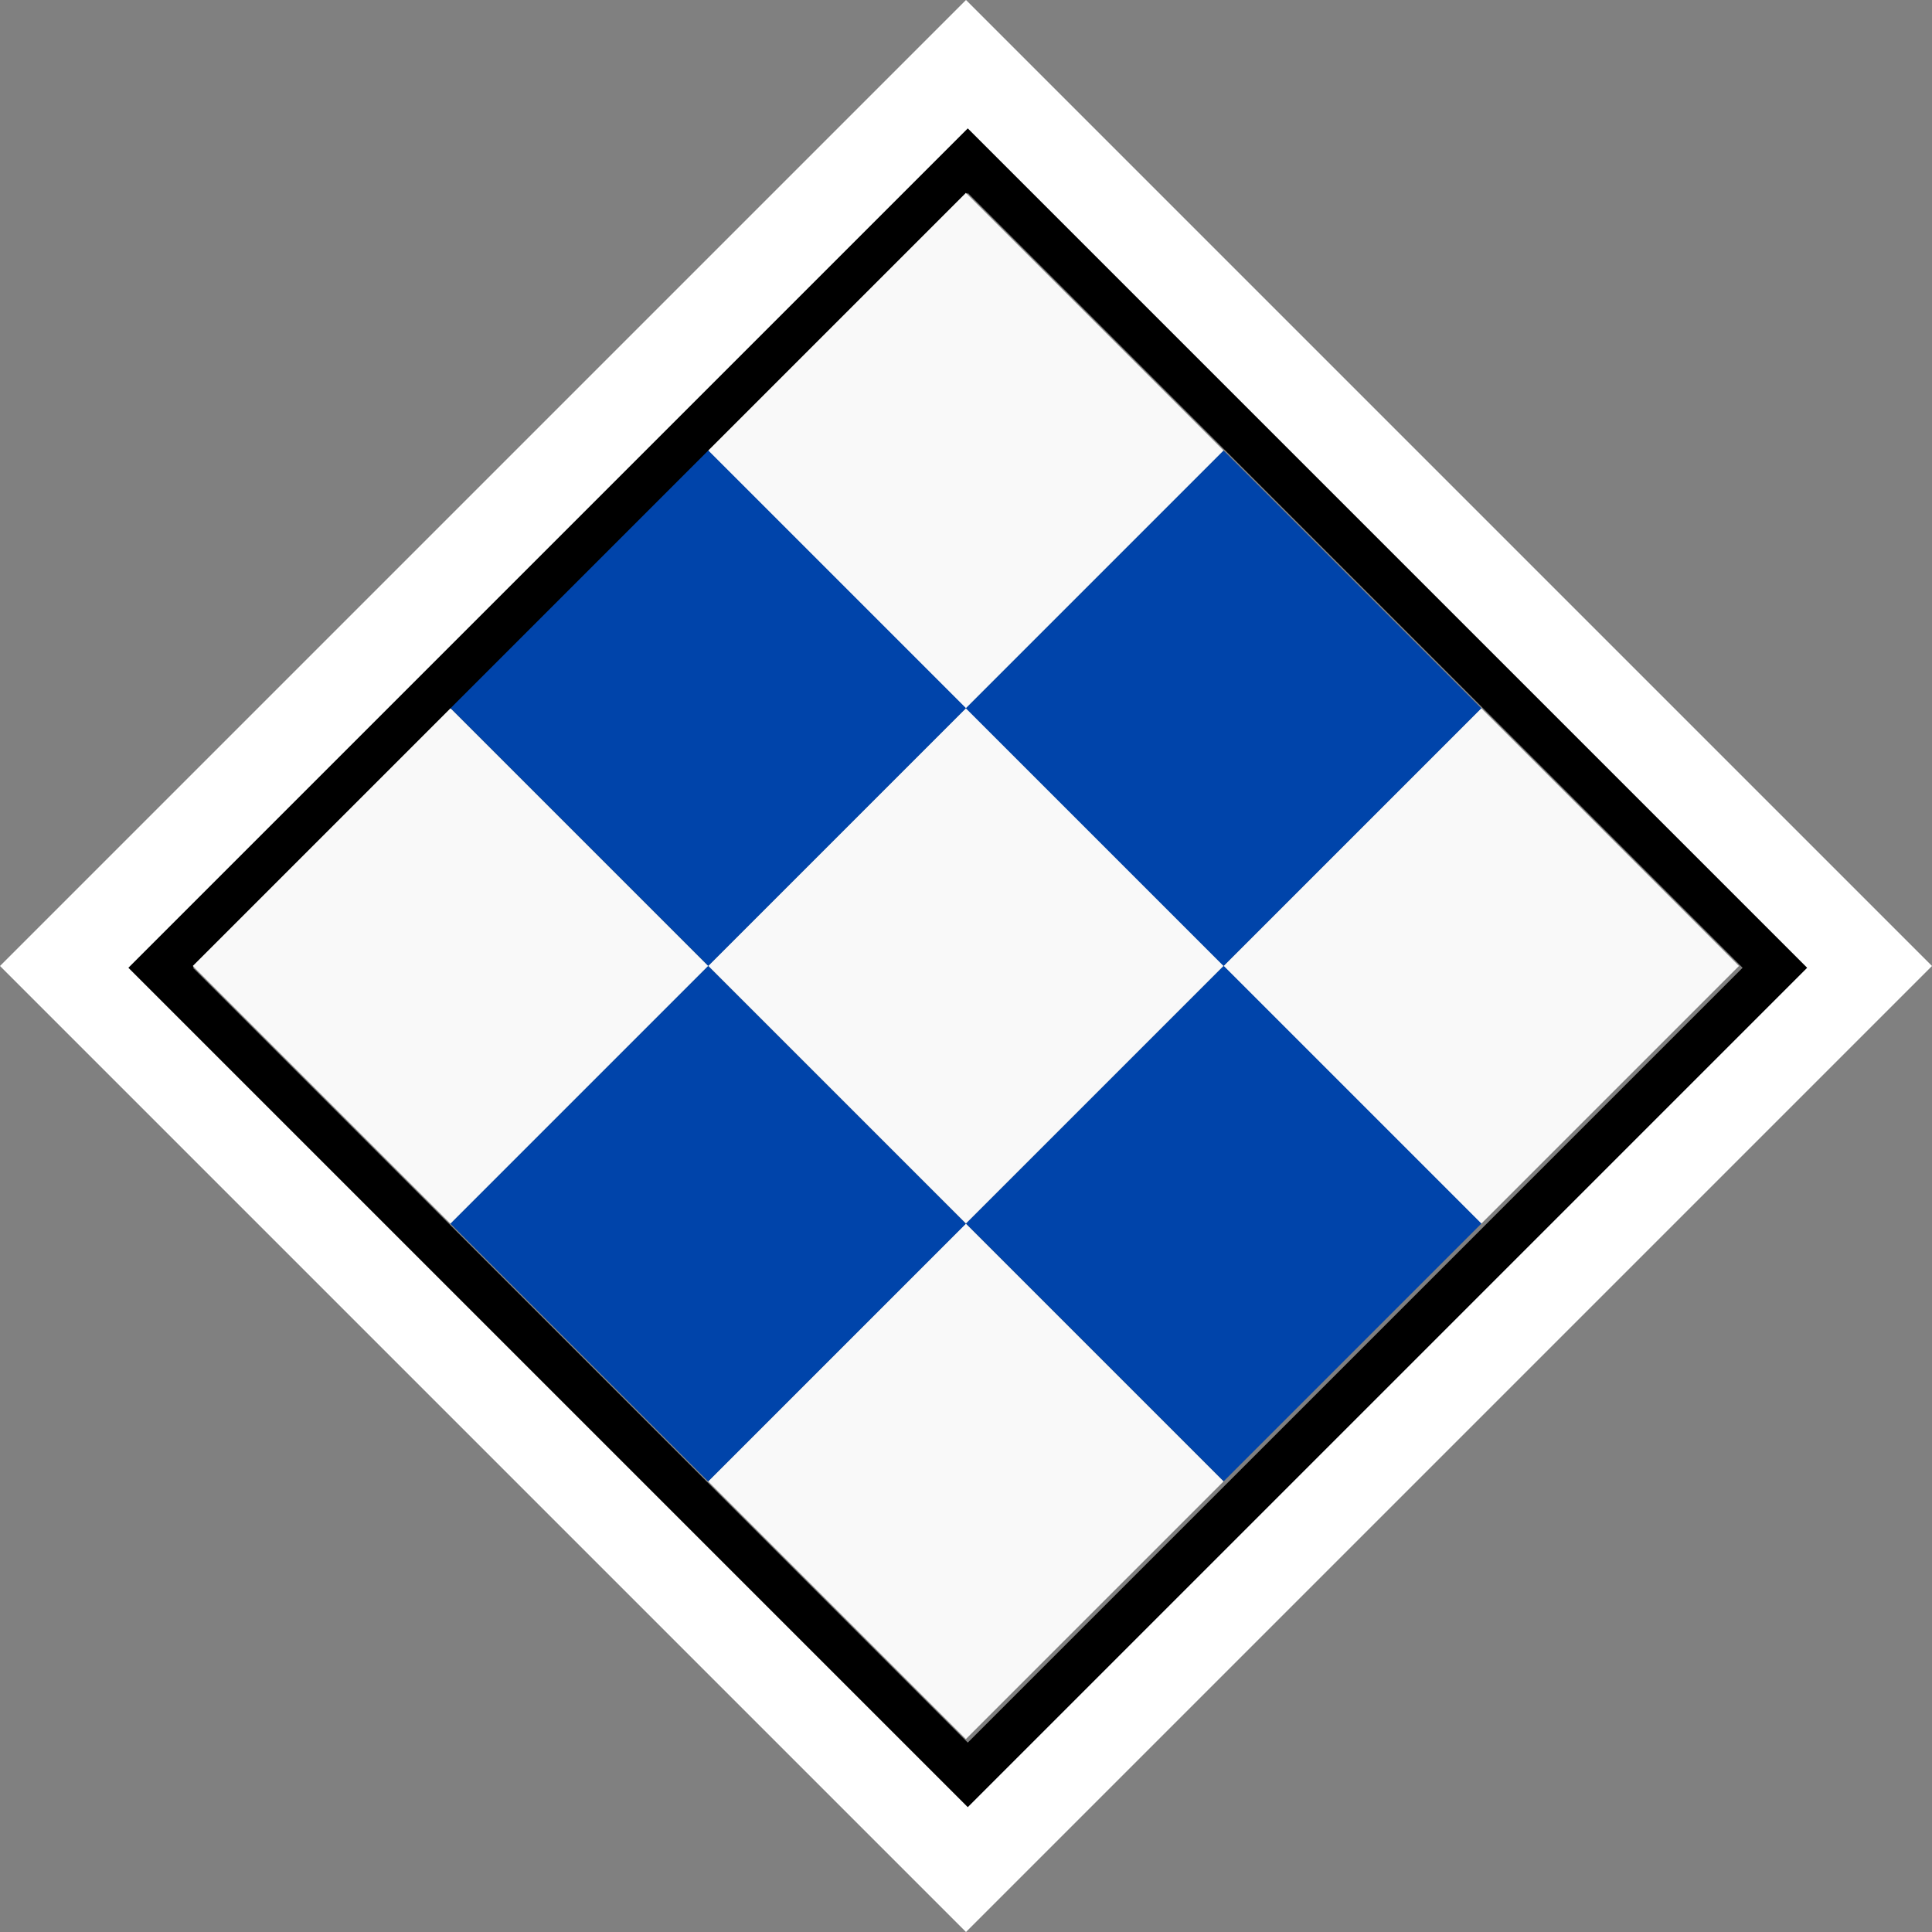 <?xml version="1.0" encoding="UTF-8" standalone="no"?>
<svg
   width="16"
   height="16"
   viewBox="0 0 16 16"
   version="1.1"
   id="svg4"
   sodipodi:docname="el7.svg"
   inkscape:version="1.4 (e7c3feb100, 2024-10-09)"
   xmlns:inkscape="http://www.inkscape.org/namespaces/inkscape"
   xmlns:sodipodi="http://sodipodi.sourceforge.net/DTD/sodipodi-0.dtd"
   xmlns="http://www.w3.org/2000/svg"
   xmlns:svg="http://www.w3.org/2000/svg">
  <rect x="0" y="0" width="16" height="16" fill="#808080" stroke="none"/>
  <defs
     id="defs4" />
  <sodipodi:namedview
     id="namedview4"
     pagecolor="#ffffff"
     bordercolor="#999999"
     borderopacity="1"
     inkscape:showpageshadow="0"
     inkscape:pageopacity="0"
     inkscape:pagecheckerboard="0"
     inkscape:deskcolor="#d1d1d1"
     inkscape:zoom="16"
     inkscape:cx="14.40625"
     inkscape:cy="-0.46875"
     inkscape:window-width="1920"
     inkscape:window-height="1008"
     inkscape:window-x="1920"
     inkscape:window-y="0"
     inkscape:window-maximized="1"
     inkscape:current-layer="svg4" />
  <path
     fill-rule="nonzero"
     fill="rgb(100%, 100%, 100%)"
     fill-opacity="1"
     d="M 8 0 L 0 8 L 8 16 L 16 8 Z M 8 1.328 L 14.672 8 L 8 14.672 L 1.328 8 Z M 8 1.328 "
     id="path1" />
  <path
     fill-rule="nonzero"
     fill="rgb(0%, 26.667%, 66.667%)"
     fill-opacity="1"
     stroke-width="7"
     stroke-linecap="square"
     stroke-linejoin="miter"
     stroke="rgb(0%, 0%, 0%)"
     stroke-opacity="1"
     stroke-miterlimit="4"
     d="M 24.64 148.42 L 148.42 24.64 L 272.2 148.42 L 148.42 272.2 Z M 24.64 148.42 L 24.64 148.42 M 24.64 148.42 L 24.64 148.42 M 24.64 148.42 L 24.64 148.42 M 24.64 148.42 "
     transform="matrix(0.054, 0, 0, 0.054, 0, 0)"
     id="path2"
     style="fill:#0044aa;fill-opacity:0" />
  <g
     id="g5"
     transform="matrix(0.813,-0.813,0.813,0.813,-12.478,-8.413)">
    <rect
       style="fill:#f9f9f9;stroke-width:0.753;stroke-linejoin:round"
       id="rect4"
       width="2.625"
       height="2.625"
       x="-1.438"
       y="18.75" />
    <rect
       style="fill:#f9f9f9;stroke-width:0.753;stroke-linejoin:round"
       id="rect4-5"
       width="2.625"
       height="2.625"
       x="1.188"
       y="21.375" />
    <rect
       style="fill:#f9f9f9;stroke-width:0.753;stroke-linejoin:round"
       id="rect4-6"
       width="2.625"
       height="2.625"
       x="3.812"
       y="24" />
    <rect
       style="fill:#f9f9f9;stroke-width:0.753;stroke-linejoin:round"
       id="rect4-2"
       width="2.625"
       height="2.625"
       x="3.812"
       y="18.75" />
    <rect
       style="fill:#f9f9f9;stroke-width:0.753;stroke-linejoin:round"
       id="rect4-9"
       width="2.625"
       height="2.625"
       x="-1.438"
       y="24" />
    <rect
       style="fill:#0044aa;fill-opacity:1;stroke-width:0.753;stroke-linejoin:round"
       id="rect5"
       width="2.625"
       height="2.625"
       x="1.188"
       y="18.75" />
    <rect
       style="fill:#0044aa;fill-opacity:1;stroke-width:0.753;stroke-linejoin:round"
       id="rect5-1"
       width="2.625"
       height="2.625"
       x="-1.438"
       y="21.375" />
    <rect
       style="fill:#0044aa;fill-opacity:1;stroke-width:0.753;stroke-linejoin:round"
       id="rect5-2"
       width="2.625"
       height="2.625"
       x="1.188"
       y="24" />
    <rect
       style="fill:#0044aa;fill-opacity:1;stroke-width:0.753;stroke-linejoin:round"
       id="rect5-7"
       width="2.625"
       height="2.625"
       x="3.812"
       y="21.375" />
  </g>
</svg>
